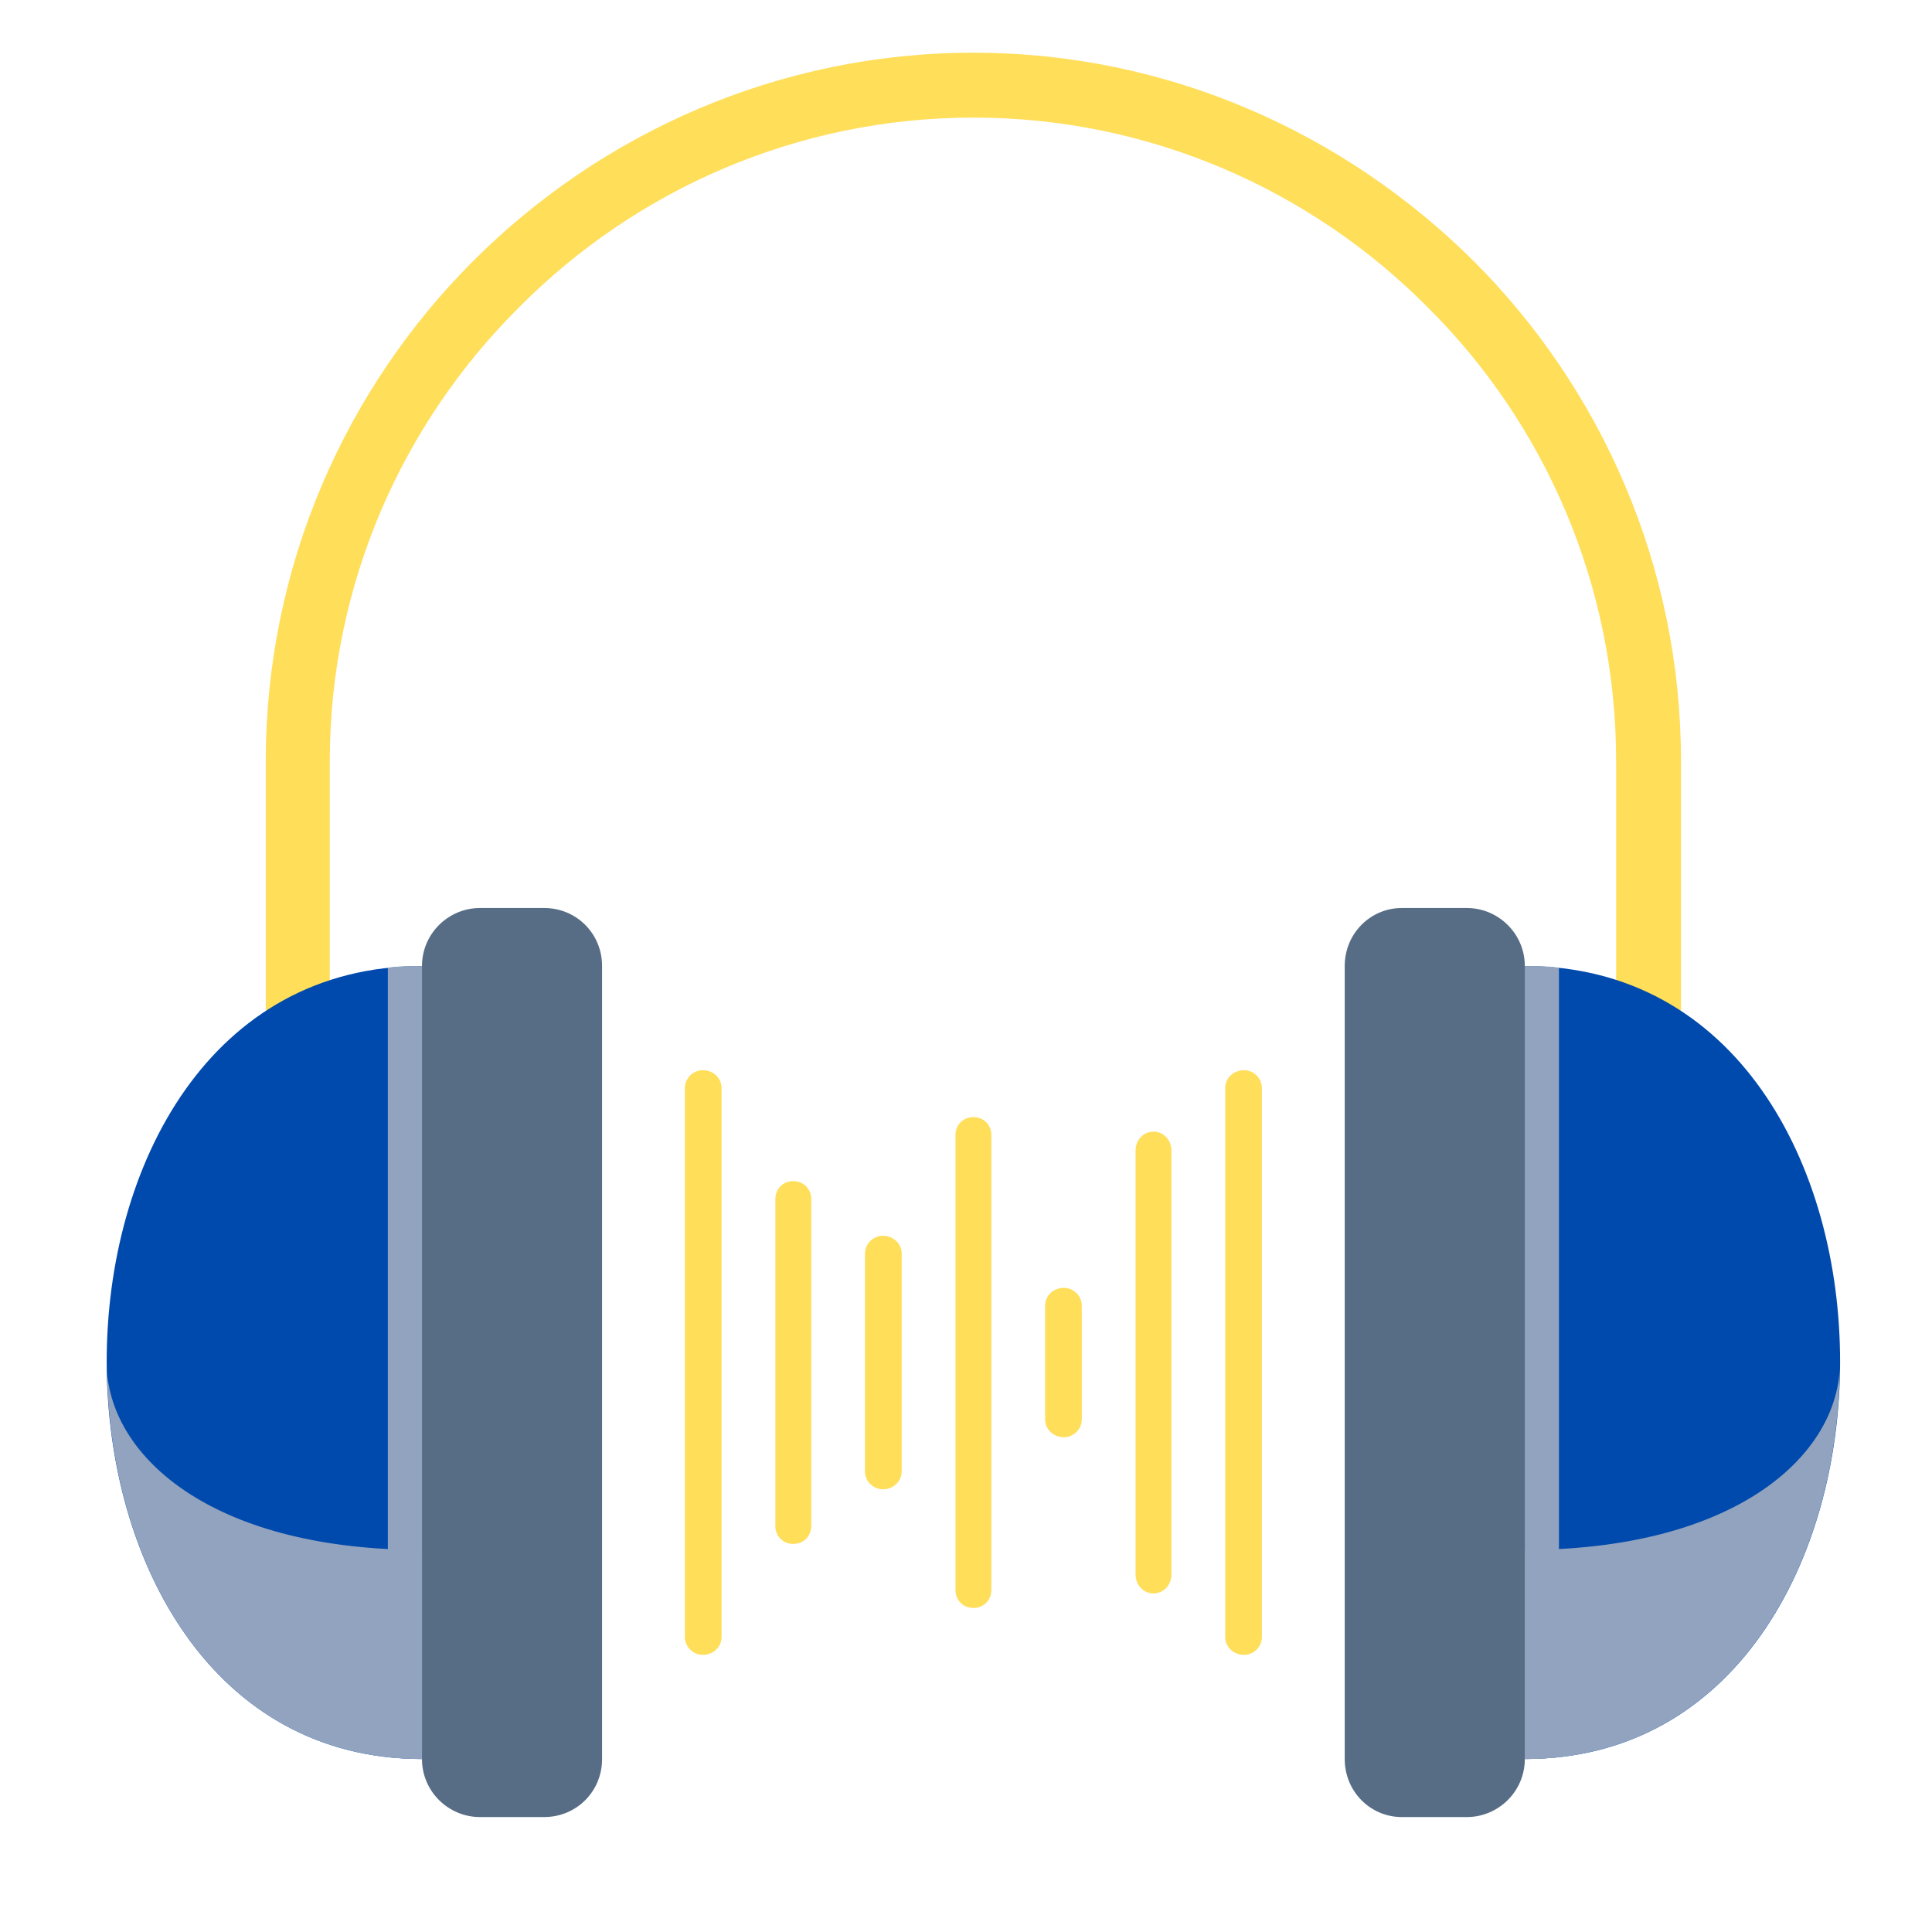 <svg xmlns="http://www.w3.org/2000/svg" xmlns:xlink="http://www.w3.org/1999/xlink" width="500" zoomAndPan="magnify" viewBox="0 0 375 375" height="500" preserveAspectRatio="xMidYMid meet" version="1.0"><defs><clipPath id="cc51a289ea"><path d="M 51 10.234 L 327 10.234 L 327 218 L 51 218 Z M 51 10.234 " clip-rule="nonzero"/></clipPath><clipPath id="085e90e1f6"><path d="M 81 176 L 296 176 L 296 352.984 L 81 352.984 Z M 81 176 " clip-rule="nonzero"/></clipPath></defs><g clip-path="url(#cc51a289ea)"><path fill="#ffde59" d="M 51.586 217.992 L 51.586 147.746 C 51.586 109.969 66.996 75.508 91.848 50.656 C 116.699 25.805 151.16 10.23 188.934 10.23 C 226.711 10.23 261.008 25.805 286.023 50.656 C 310.875 75.508 326.281 109.969 326.281 147.746 L 326.281 217.992 L 313.691 217.992 L 313.691 147.746 C 313.691 113.449 299.773 82.137 277.078 59.605 C 254.543 36.906 223.23 22.824 188.934 22.824 C 154.641 22.824 123.328 36.906 100.793 59.605 C 78.098 82.137 64.012 113.449 64.012 147.746 L 64.012 217.992 Z M 51.586 217.992 " fill-opacity="1" fill-rule="nonzero"/></g><g clip-path="url(#085e90e1f6)"><path fill="#576d85" d="M 93.172 176.242 L 105.598 176.242 C 111.895 176.242 116.863 181.215 116.863 187.508 L 116.863 341.426 C 116.863 347.723 111.895 352.691 105.598 352.691 L 93.172 352.691 C 87.043 352.691 81.906 347.723 81.906 341.426 L 81.906 187.508 C 81.906 181.215 87.043 176.242 93.172 176.242 Z M 284.699 176.242 L 272.105 176.242 C 265.977 176.242 261.008 181.215 261.008 187.508 L 261.008 341.426 C 261.008 347.723 265.977 352.691 272.105 352.691 L 284.699 352.691 C 290.828 352.691 295.965 347.723 295.965 341.426 L 295.965 187.508 C 295.965 181.215 290.828 176.242 284.699 176.242 Z M 284.699 176.242 " fill-opacity="1" fill-rule="evenodd"/></g><path fill="#004aad" d="M 81.906 187.508 C 0.062 187.508 0.559 341.426 81.906 341.426 Z M 295.965 187.508 C 377.809 187.508 377.312 341.426 295.965 341.426 Z M 295.965 187.508 " fill-opacity="1" fill-rule="evenodd"/><path fill="#91a3be" d="M 81.906 187.508 C 79.586 187.508 77.434 187.508 75.281 187.84 L 75.281 341.094 C 77.434 341.258 79.586 341.426 81.906 341.426 Z M 302.59 341.094 L 302.59 187.84 C 300.438 187.508 298.117 187.508 295.965 187.508 L 295.965 341.426 C 298.117 341.426 300.438 341.258 302.59 341.094 Z M 302.59 341.094 " fill-opacity="1" fill-rule="evenodd"/><path fill="#91a3be" d="M 20.77 266.207 C 21.434 304.145 41.812 341.426 81.906 341.426 L 81.906 300.832 C 42.641 300.832 22.262 283.934 20.77 266.371 C 20.77 266.207 20.77 266.207 20.77 266.207 Z M 357.102 265.379 L 357.102 265.543 C 356.27 283.27 335.891 300.832 295.965 300.832 L 295.965 341.426 C 336.223 341.426 356.77 303.648 357.102 265.379 Z M 357.102 265.379 " fill-opacity="1" fill-rule="evenodd"/><path fill="#ffde59" d="M 153.977 229.262 C 155.965 229.262 157.457 230.75 157.457 232.738 C 157.457 268.195 157.457 260.738 157.457 296.195 C 157.457 298.184 155.965 299.672 153.977 299.672 C 151.988 299.672 150.496 298.184 150.496 296.195 C 150.496 260.738 150.496 268.195 150.496 232.738 C 150.496 230.75 151.988 229.262 153.977 229.262 Z M 136.414 207.723 C 138.402 207.723 140.059 209.211 140.059 211.199 C 140.059 246.656 140.059 282.277 140.059 317.73 C 140.059 319.719 138.402 321.211 136.414 321.211 C 134.594 321.211 132.938 319.719 132.938 317.73 C 132.938 282.277 132.938 246.656 132.938 211.199 C 132.938 209.211 134.594 207.723 136.414 207.723 Z M 241.457 207.723 C 243.277 207.723 244.934 209.211 244.934 211.199 C 244.934 246.656 244.934 282.277 244.934 317.73 C 244.934 319.719 243.277 321.211 241.457 321.211 C 239.469 321.211 237.812 319.719 237.812 317.73 C 237.812 282.277 237.812 246.656 237.812 211.199 C 237.812 209.211 239.469 207.723 241.457 207.723 Z M 223.895 219.652 C 225.883 219.652 227.371 221.309 227.371 223.297 C 227.371 258.75 227.371 270.184 227.371 305.637 C 227.371 307.625 225.883 309.281 223.895 309.281 C 221.906 309.281 220.414 307.625 220.414 305.637 C 220.414 270.184 220.414 258.75 220.414 223.297 C 220.414 221.309 221.906 219.652 223.895 219.652 Z M 206.496 249.969 C 208.32 249.969 209.977 251.461 209.977 253.449 C 209.977 288.902 209.977 240.027 209.977 275.484 C 209.977 277.473 208.32 278.965 206.496 278.965 C 204.508 278.965 202.852 277.473 202.852 275.484 C 202.852 240.027 202.852 288.902 202.852 253.449 C 202.852 251.461 204.508 249.969 206.496 249.969 Z M 188.934 216.836 C 190.926 216.836 192.414 218.324 192.414 220.312 C 192.414 255.934 192.414 273 192.414 308.621 C 192.414 310.609 190.926 312.102 188.934 312.102 C 186.949 312.102 185.457 310.609 185.457 308.621 C 185.457 273 185.457 255.934 185.457 220.312 C 185.457 218.324 186.949 216.836 188.934 216.836 Z M 171.375 239.863 C 173.359 239.863 175.02 241.355 175.02 243.344 C 175.02 278.797 175.02 250.137 175.02 285.59 C 175.02 287.578 173.359 289.07 171.375 289.07 C 169.551 289.07 167.895 287.578 167.895 285.59 C 167.895 250.137 167.895 278.797 167.895 243.344 C 167.895 241.355 169.551 239.863 171.375 239.863 Z M 171.375 239.863 " fill-opacity="1" fill-rule="evenodd"/></svg>